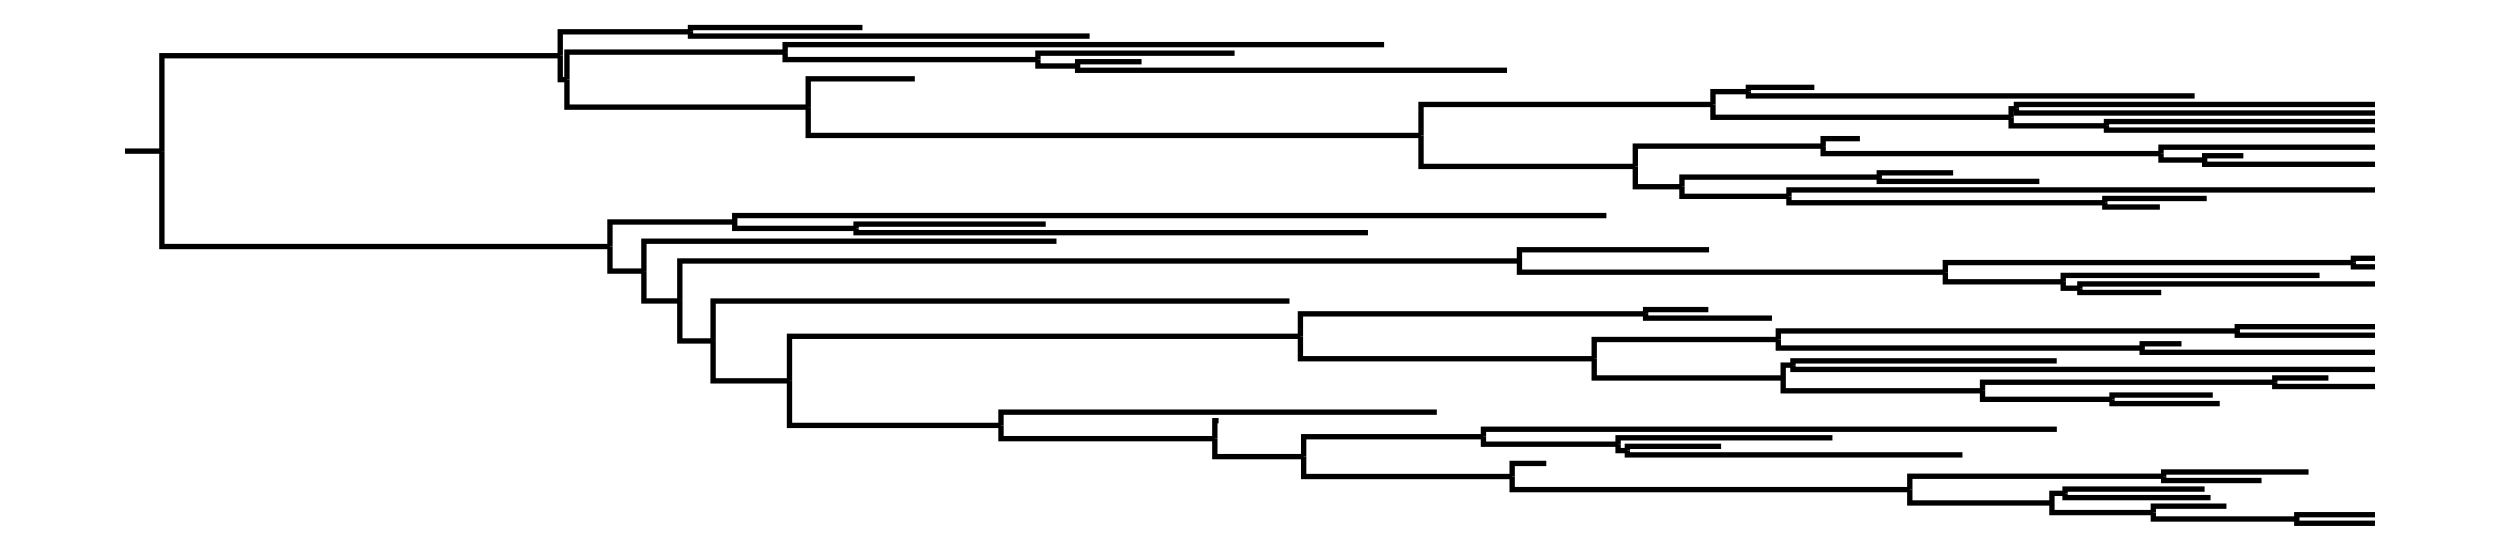 <svg xmlns="http://www.w3.org/2000/svg" version="1.1" width="935" height="206" preserveAspectRatio="none" style="stroke-width: 2px; font-size: 11px; font-family: sans-serif; shape-rendering: crispedges;" viewBox="0 0 935 206" id="SVG"><rect x="0" y="0" width="935" height="206" fill="white"></rect><path d="M 60.544 56.521 H 46.75 V 56.521" fill="none" stroke="black" stroke-opacity="1" class="treeEdge" vector-effect="non-scaling-stroke" id="node#0"></path><path d="M 228.124 92.204 H 60.544 V 56.521" fill="none" stroke="black" stroke-opacity="1" class="treeEdge" vector-effect="non-scaling-stroke" id="node#1"></path><path d="M 240.818 101.387 H 228.124 V 92.204" fill="none" stroke="black" stroke-opacity="1" class="treeEdge" vector-effect="non-scaling-stroke" id="node#2"></path><path d="M 254.251 112.56 H 240.818 V 101.387" fill="none" stroke="black" stroke-opacity="1" class="treeEdge" vector-effect="non-scaling-stroke" id="node#3"></path><path d="M 266.696 127.514 H 254.251 V 112.56" fill="none" stroke="black" stroke-opacity="1" class="treeEdge" vector-effect="non-scaling-stroke" id="node#4"></path><path d="M 295.268 142.439 H 266.696 V 127.514" fill="none" stroke="black" stroke-opacity="1" class="treeEdge" vector-effect="non-scaling-stroke" id="node#6"></path><path d="M 374.371 159.102 H 295.268 V 142.439" fill="none" stroke="black" stroke-opacity="1" class="treeEdge" vector-effect="non-scaling-stroke" id="node#7"></path><path d="M 454.347 164.059 H 374.371 V 159.102" fill="none" stroke="black" stroke-opacity="1" class="treeEdge" vector-effect="non-scaling-stroke" id="node#8"></path><path d="M 487.57 170.777 H 454.347 V 164.059" fill="none" stroke="black" stroke-opacity="1" class="treeEdge" vector-effect="non-scaling-stroke" id="node#10"></path><path d="M 565.549 178.219 H 487.57 V 170.777" fill="none" stroke="black" stroke-opacity="1" class="treeEdge" vector-effect="non-scaling-stroke" id="node#18"></path><path d="M 714.262 183.114 H 565.549 V 178.219" fill="none" stroke="black" stroke-opacity="1" class="treeEdge" vector-effect="non-scaling-stroke" id="node#19"></path><path d="M 767.42 188.108 H 714.262 V 183.114" fill="none" stroke="black" stroke-opacity="1" class="treeEdge" vector-effect="non-scaling-stroke" id="node#20"></path><path d="M 805.344 191.704 H 767.42 V 188.108" fill="none" stroke="black" stroke-opacity="1" class="treeEdge" vector-effect="non-scaling-stroke" id="node#21"></path><path d="M 858.999 194.102 H 805.344 V 191.704" fill="none" stroke="black" stroke-opacity="1" class="treeEdge" vector-effect="non-scaling-stroke" id="node#22"></path><path d="M 888.25 195.7 H 858.999 V 194.102" fill="none" stroke="black" stroke-opacity="1" class="treeEdge" vector-effect="non-scaling-stroke" id="node#23"></path><path d="M 888.25 192.503 H 858.999 V 194.102" fill="none" stroke="black" stroke-opacity="1" class="treeEdge" vector-effect="non-scaling-stroke" id="node#24"></path><path d="M 832.691 189.307 H 805.344 V 191.704" fill="none" stroke="black" stroke-opacity="1" class="treeEdge" vector-effect="non-scaling-stroke" id="node#25"></path><path d="M 772.331 184.512 H 767.42 V 188.108" fill="none" stroke="black" stroke-opacity="1" class="treeEdge" vector-effect="non-scaling-stroke" id="node#26"></path><path d="M 826.745 186.11 H 772.331 V 184.512" fill="none" stroke="black" stroke-opacity="1" class="treeEdge" vector-effect="non-scaling-stroke" id="node#27"></path><path d="M 824.519 182.914 H 772.331 V 184.512" fill="none" stroke="black" stroke-opacity="1" class="treeEdge" vector-effect="non-scaling-stroke" id="node#28"></path><path d="M 809.207 178.119 H 714.262 V 183.114" fill="none" stroke="black" stroke-opacity="1" class="treeEdge" vector-effect="non-scaling-stroke" id="node#29"></path><path d="M 845.812 179.717 H 809.207 V 178.119" fill="none" stroke="black" stroke-opacity="1" class="treeEdge" vector-effect="non-scaling-stroke" id="node#30"></path><path d="M 863.405 176.521 H 809.207 V 178.119" fill="none" stroke="black" stroke-opacity="1" class="treeEdge" vector-effect="non-scaling-stroke" id="node#31"></path><path d="M 578.316 173.324 H 565.549 V 178.219" fill="none" stroke="black" stroke-opacity="1" class="treeEdge" vector-effect="non-scaling-stroke" id="node#32"></path><path d="M 554.805 163.335 H 487.57 V 170.777" fill="none" stroke="black" stroke-opacity="1" class="treeEdge" vector-effect="non-scaling-stroke" id="node#11"></path><path d="M 605.163 166.132 H 554.805 V 163.335" fill="none" stroke="black" stroke-opacity="1" class="treeEdge" vector-effect="non-scaling-stroke" id="node#13"></path><path d="M 608.629 168.529 H 605.163 V 166.132" fill="none" stroke="black" stroke-opacity="1" class="treeEdge" vector-effect="non-scaling-stroke" id="node#15"></path><path d="M 733.956 170.128 H 608.629 V 168.529" fill="none" stroke="black" stroke-opacity="1" class="treeEdge" vector-effect="non-scaling-stroke" id="node#16"></path><path d="M 643.691 166.931 H 608.629 V 168.529" fill="none" stroke="black" stroke-opacity="1" class="treeEdge" vector-effect="non-scaling-stroke" id="node#17"></path><path d="M 685.332 163.734 H 605.163 V 166.132" fill="none" stroke="black" stroke-opacity="1" class="treeEdge" vector-effect="non-scaling-stroke" id="node#14"></path><path d="M 769.262 160.538 H 554.805 V 163.335" fill="none" stroke="black" stroke-opacity="1" class="treeEdge" vector-effect="non-scaling-stroke" id="node#12"></path><path d="M 455.744 157.341 H 454.347 V 164.059" fill="none" stroke="black" stroke-opacity="1" class="treeEdge" vector-effect="non-scaling-stroke" id="node#9"></path><path d="M 537.37 154.145 H 374.371 V 159.102" fill="none" stroke="black" stroke-opacity="1" class="treeEdge" vector-effect="non-scaling-stroke" id="node#33"></path><path d="M 486.353 125.775 H 295.268 V 142.439" fill="none" stroke="black" stroke-opacity="1" class="treeEdge" vector-effect="non-scaling-stroke" id="node#34"></path><path d="M 596.233 134.166 H 486.353 V 125.775" fill="none" stroke="black" stroke-opacity="1" class="treeEdge" vector-effect="non-scaling-stroke" id="node#38"></path><path d="M 666.911 141.359 H 596.233 V 134.166" fill="none" stroke="black" stroke-opacity="1" class="treeEdge" vector-effect="non-scaling-stroke" id="node#46"></path><path d="M 741.466 146.153 H 666.911 V 141.359" fill="none" stroke="black" stroke-opacity="1" class="treeEdge" vector-effect="non-scaling-stroke" id="node#47"></path><path d="M 789.895 149.35 H 741.466 V 146.153" fill="none" stroke="black" stroke-opacity="1" class="treeEdge" vector-effect="non-scaling-stroke" id="node#48"></path><path d="M 830.182 150.948 H 789.895 V 149.35" fill="none" stroke="black" stroke-opacity="1" class="treeEdge" vector-effect="non-scaling-stroke" id="node#49"></path><path d="M 827.577 147.752 H 789.895 V 149.35" fill="none" stroke="black" stroke-opacity="1" class="treeEdge" vector-effect="non-scaling-stroke" id="node#50"></path><path d="M 850.764 142.957 H 741.466 V 146.153" fill="none" stroke="black" stroke-opacity="1" class="treeEdge" vector-effect="non-scaling-stroke" id="node#51"></path><path d="M 888.25 144.555 H 850.764 V 142.957" fill="none" stroke="black" stroke-opacity="1" class="treeEdge" vector-effect="non-scaling-stroke" id="node#52"></path><path d="M 870.825 141.359 H 850.764 V 142.957" fill="none" stroke="black" stroke-opacity="1" class="treeEdge" vector-effect="non-scaling-stroke" id="node#53"></path><path d="M 670.568 136.564 H 666.911 V 141.359" fill="none" stroke="black" stroke-opacity="1" class="treeEdge" vector-effect="non-scaling-stroke" id="node#54"></path><path d="M 888.25 138.162 H 670.568 V 136.564" fill="none" stroke="black" stroke-opacity="1" class="treeEdge" vector-effect="non-scaling-stroke" id="node#55"></path><path d="M 769.216 134.966 H 670.568 V 136.564" fill="none" stroke="black" stroke-opacity="1" class="treeEdge" vector-effect="non-scaling-stroke" id="node#56"></path><path d="M 665.088 126.974 H 596.233 V 134.166" fill="none" stroke="black" stroke-opacity="1" class="treeEdge" vector-effect="non-scaling-stroke" id="node#39"></path><path d="M 801.172 130.171 H 665.088 V 126.974" fill="none" stroke="black" stroke-opacity="1" class="treeEdge" vector-effect="non-scaling-stroke" id="node#40"></path><path d="M 888.25 131.769 H 801.172 V 130.171" fill="none" stroke="black" stroke-opacity="1" class="treeEdge" vector-effect="non-scaling-stroke" id="node#41"></path><path d="M 815.876 128.572 H 801.172 V 130.171" fill="none" stroke="black" stroke-opacity="1" class="treeEdge" vector-effect="non-scaling-stroke" id="node#42"></path><path d="M 836.739 123.778 H 665.088 V 126.974" fill="none" stroke="black" stroke-opacity="1" class="treeEdge" vector-effect="non-scaling-stroke" id="node#43"></path><path d="M 888.25 125.376 H 836.739 V 123.778" fill="none" stroke="black" stroke-opacity="1" class="treeEdge" vector-effect="non-scaling-stroke" id="node#44"></path><path d="M 888.25 122.179 H 836.739 V 123.778" fill="none" stroke="black" stroke-opacity="1" class="treeEdge" vector-effect="non-scaling-stroke" id="node#45"></path><path d="M 615.452 117.384 H 486.353 V 125.775" fill="none" stroke="black" stroke-opacity="1" class="treeEdge" vector-effect="non-scaling-stroke" id="node#35"></path><path d="M 662.715 118.983 H 615.452 V 117.384" fill="none" stroke="black" stroke-opacity="1" class="treeEdge" vector-effect="non-scaling-stroke" id="node#36"></path><path d="M 638.922 115.786 H 615.452 V 117.384" fill="none" stroke="black" stroke-opacity="1" class="treeEdge" vector-effect="non-scaling-stroke" id="node#37"></path><path d="M 482.267 112.59 H 266.696 V 127.514" fill="none" stroke="black" stroke-opacity="1" class="treeEdge" vector-effect="non-scaling-stroke" id="node#5"></path><path d="M 568.272 97.606 H 254.251 V 112.56" fill="none" stroke="black" stroke-opacity="1" class="treeEdge" vector-effect="non-scaling-stroke" id="node#57"></path><path d="M 727.557 101.801 H 568.272 V 97.606" fill="none" stroke="black" stroke-opacity="1" class="treeEdge" vector-effect="non-scaling-stroke" id="node#58"></path><path d="M 771.646 105.397 H 727.557 V 101.801" fill="none" stroke="black" stroke-opacity="1" class="treeEdge" vector-effect="non-scaling-stroke" id="node#59"></path><path d="M 777.864 107.795 H 771.646 V 105.397" fill="none" stroke="black" stroke-opacity="1" class="treeEdge" vector-effect="non-scaling-stroke" id="node#60"></path><path d="M 808.3 109.393 H 777.864 V 107.795" fill="none" stroke="black" stroke-opacity="1" class="treeEdge" vector-effect="non-scaling-stroke" id="node#61"></path><path d="M 888.25 106.197 H 777.864 V 107.795" fill="none" stroke="black" stroke-opacity="1" class="treeEdge" vector-effect="non-scaling-stroke" id="node#62"></path><path d="M 867.517 103 H 771.646 V 105.397" fill="none" stroke="black" stroke-opacity="1" class="treeEdge" vector-effect="non-scaling-stroke" id="node#63"></path><path d="M 880.16 98.205 H 727.557 V 101.801" fill="none" stroke="black" stroke-opacity="1" class="treeEdge" vector-effect="non-scaling-stroke" id="node#64"></path><path d="M 888.25 99.803 H 880.16 V 98.205" fill="none" stroke="black" stroke-opacity="1" class="treeEdge" vector-effect="non-scaling-stroke" id="node#65"></path><path d="M 888.25 96.607 H 880.16 V 98.205" fill="none" stroke="black" stroke-opacity="1" class="treeEdge" vector-effect="non-scaling-stroke" id="node#66"></path><path d="M 639.19 93.41 H 568.272 V 97.606" fill="none" stroke="black" stroke-opacity="1" class="treeEdge" vector-effect="non-scaling-stroke" id="node#67"></path><path d="M 395.124 90.214 H 240.818 V 101.387" fill="none" stroke="black" stroke-opacity="1" class="treeEdge" vector-effect="non-scaling-stroke" id="node#68"></path><path d="M 274.789 83.022 H 228.124 V 92.204" fill="none" stroke="black" stroke-opacity="1" class="treeEdge" vector-effect="non-scaling-stroke" id="node#69"></path><path d="M 320.169 85.419 H 274.789 V 83.022" fill="none" stroke="black" stroke-opacity="1" class="treeEdge" vector-effect="non-scaling-stroke" id="node#71"></path><path d="M 511.615 87.017 H 320.169 V 85.419" fill="none" stroke="black" stroke-opacity="1" class="treeEdge" vector-effect="non-scaling-stroke" id="node#72"></path><path d="M 391.098 83.821 H 320.169 V 85.419" fill="none" stroke="black" stroke-opacity="1" class="treeEdge" vector-effect="non-scaling-stroke" id="node#73"></path><path d="M 600.793 80.624 H 274.789 V 83.022" fill="none" stroke="black" stroke-opacity="1" class="treeEdge" vector-effect="non-scaling-stroke" id="node#70"></path><path d="M 209.525 20.839 H 60.544 V 56.521" fill="none" stroke="black" stroke-opacity="1" class="treeEdge" vector-effect="non-scaling-stroke" id="node#74"></path><path d="M 212.036 29.779 H 209.525 V 20.839" fill="none" stroke="black" stroke-opacity="1" class="treeEdge" vector-effect="non-scaling-stroke" id="node#75"></path><path d="M 302.268 40.068 H 212.036 V 29.779" fill="none" stroke="black" stroke-opacity="1" class="treeEdge" vector-effect="non-scaling-stroke" id="node#76"></path><path d="M 531.46 50.656 H 302.268 V 40.068" fill="none" stroke="black" stroke-opacity="1" class="treeEdge" vector-effect="non-scaling-stroke" id="node#78"></path><path d="M 611.605 62.244 H 531.46 V 50.656" fill="none" stroke="black" stroke-opacity="1" class="treeEdge" vector-effect="non-scaling-stroke" id="node#90"></path><path d="M 629.047 69.836 H 611.605 V 62.244" fill="none" stroke="black" stroke-opacity="1" class="treeEdge" vector-effect="non-scaling-stroke" id="node#91"></path><path d="M 669.066 73.432 H 629.047 V 69.836" fill="none" stroke="black" stroke-opacity="1" class="treeEdge" vector-effect="non-scaling-stroke" id="node#92"></path><path d="M 787.2 75.829 H 669.066 V 73.432" fill="none" stroke="black" stroke-opacity="1" class="treeEdge" vector-effect="non-scaling-stroke" id="node#93"></path><path d="M 807.79 77.428 H 787.2 V 75.829" fill="none" stroke="black" stroke-opacity="1" class="treeEdge" vector-effect="non-scaling-stroke" id="node#94"></path><path d="M 825.307 74.231 H 787.2 V 75.829" fill="none" stroke="black" stroke-opacity="1" class="treeEdge" vector-effect="non-scaling-stroke" id="node#95"></path><path d="M 888.25 71.034 H 669.066 V 73.432" fill="none" stroke="black" stroke-opacity="1" class="treeEdge" vector-effect="non-scaling-stroke" id="node#96"></path><path d="M 702.847 66.24 H 629.047 V 69.836" fill="none" stroke="black" stroke-opacity="1" class="treeEdge" vector-effect="non-scaling-stroke" id="node#97"></path><path d="M 762.718 67.838 H 702.847 V 66.24" fill="none" stroke="black" stroke-opacity="1" class="treeEdge" vector-effect="non-scaling-stroke" id="node#98"></path><path d="M 730.476 64.641 H 702.847 V 66.24" fill="none" stroke="black" stroke-opacity="1" class="treeEdge" vector-effect="non-scaling-stroke" id="node#99"></path><path d="M 681.856 54.652 H 611.605 V 62.244" fill="none" stroke="black" stroke-opacity="1" class="treeEdge" vector-effect="non-scaling-stroke" id="node#100"></path><path d="M 808.216 57.449 H 681.856 V 54.652" fill="none" stroke="black" stroke-opacity="1" class="treeEdge" vector-effect="non-scaling-stroke" id="node#102"></path><path d="M 824.543 59.847 H 808.216 V 57.449" fill="none" stroke="black" stroke-opacity="1" class="treeEdge" vector-effect="non-scaling-stroke" id="node#103"></path><path d="M 888.25 61.445 H 824.543 V 59.847" fill="none" stroke="black" stroke-opacity="1" class="treeEdge" vector-effect="non-scaling-stroke" id="node#104"></path><path d="M 839.018 58.248 H 824.543 V 59.847" fill="none" stroke="black" stroke-opacity="1" class="treeEdge" vector-effect="non-scaling-stroke" id="node#105"></path><path d="M 888.25 55.052 H 808.216 V 57.449" fill="none" stroke="black" stroke-opacity="1" class="treeEdge" vector-effect="non-scaling-stroke" id="node#106"></path><path d="M 695.61 51.855 H 681.856 V 54.652" fill="none" stroke="black" stroke-opacity="1" class="treeEdge" vector-effect="non-scaling-stroke" id="node#101"></path><path d="M 640.647 39.069 H 531.46 V 50.656" fill="none" stroke="black" stroke-opacity="1" class="treeEdge" vector-effect="non-scaling-stroke" id="node#79"></path><path d="M 752.166 43.864 H 640.647 V 39.069" fill="none" stroke="black" stroke-opacity="1" class="treeEdge" vector-effect="non-scaling-stroke" id="node#80"></path><path d="M 787.812 47.06 H 752.166 V 43.864" fill="none" stroke="black" stroke-opacity="1" class="treeEdge" vector-effect="non-scaling-stroke" id="node#81"></path><path d="M 888.25 48.659 H 787.812 V 47.06" fill="none" stroke="black" stroke-opacity="1" class="treeEdge" vector-effect="non-scaling-stroke" id="node#82"></path><path d="M 888.25 45.462 H 787.812 V 47.06" fill="none" stroke="black" stroke-opacity="1" class="treeEdge" vector-effect="non-scaling-stroke" id="node#83"></path><path d="M 754.144 40.667 H 752.166 V 43.864" fill="none" stroke="black" stroke-opacity="1" class="treeEdge" vector-effect="non-scaling-stroke" id="node#84"></path><path d="M 888.25 42.266 H 754.144 V 40.667" fill="none" stroke="black" stroke-opacity="1" class="treeEdge" vector-effect="non-scaling-stroke" id="node#85"></path><path d="M 888.25 39.069 H 754.144 V 40.667" fill="none" stroke="black" stroke-opacity="1" class="treeEdge" vector-effect="non-scaling-stroke" id="node#86"></path><path d="M 653.891 34.274 H 640.647 V 39.069" fill="none" stroke="black" stroke-opacity="1" class="treeEdge" vector-effect="non-scaling-stroke" id="node#87"></path><path d="M 820.794 35.872 H 653.891 V 34.274" fill="none" stroke="black" stroke-opacity="1" class="treeEdge" vector-effect="non-scaling-stroke" id="node#88"></path><path d="M 678.571 32.676 H 653.891 V 34.274" fill="none" stroke="black" stroke-opacity="1" class="treeEdge" vector-effect="non-scaling-stroke" id="node#89"></path><path d="M 342.14 29.479 H 302.268 V 40.068" fill="none" stroke="black" stroke-opacity="1" class="treeEdge" vector-effect="non-scaling-stroke" id="node#77"></path><path d="M 293.641 19.49 H 212.036 V 29.779" fill="none" stroke="black" stroke-opacity="1" class="treeEdge" vector-effect="non-scaling-stroke" id="node#107"></path><path d="M 388.186 22.287 H 293.641 V 19.49" fill="none" stroke="black" stroke-opacity="1" class="treeEdge" vector-effect="non-scaling-stroke" id="node#109"></path><path d="M 403.032 24.684 H 388.186 V 22.287" fill="none" stroke="black" stroke-opacity="1" class="treeEdge" vector-effect="non-scaling-stroke" id="node#111"></path><path d="M 563.624 26.283 H 403.032 V 24.684" fill="none" stroke="black" stroke-opacity="1" class="treeEdge" vector-effect="non-scaling-stroke" id="node#112"></path><path d="M 426.942 23.086 H 403.032 V 24.684" fill="none" stroke="black" stroke-opacity="1" class="treeEdge" vector-effect="non-scaling-stroke" id="node#113"></path><path d="M 461.733 19.89 H 388.186 V 22.287" fill="none" stroke="black" stroke-opacity="1" class="treeEdge" vector-effect="non-scaling-stroke" id="node#110"></path><path d="M 517.652 16.693 H 293.641 V 19.49" fill="none" stroke="black" stroke-opacity="1" class="treeEdge" vector-effect="non-scaling-stroke" id="node#108"></path><path d="M 258.237 11.898 H 209.525 V 20.839" fill="none" stroke="black" stroke-opacity="1" class="treeEdge" vector-effect="non-scaling-stroke" id="node#114"></path><path d="M 407.519 13.497 H 258.237 V 11.898" fill="none" stroke="black" stroke-opacity="1" class="treeEdge" vector-effect="non-scaling-stroke" id="node#115"></path><path d="M 322.558 10.3 H 258.237 V 11.898" fill="none" stroke="black" stroke-opacity="1" class="treeEdge" vector-effect="non-scaling-stroke" id="node#116"></path></svg>